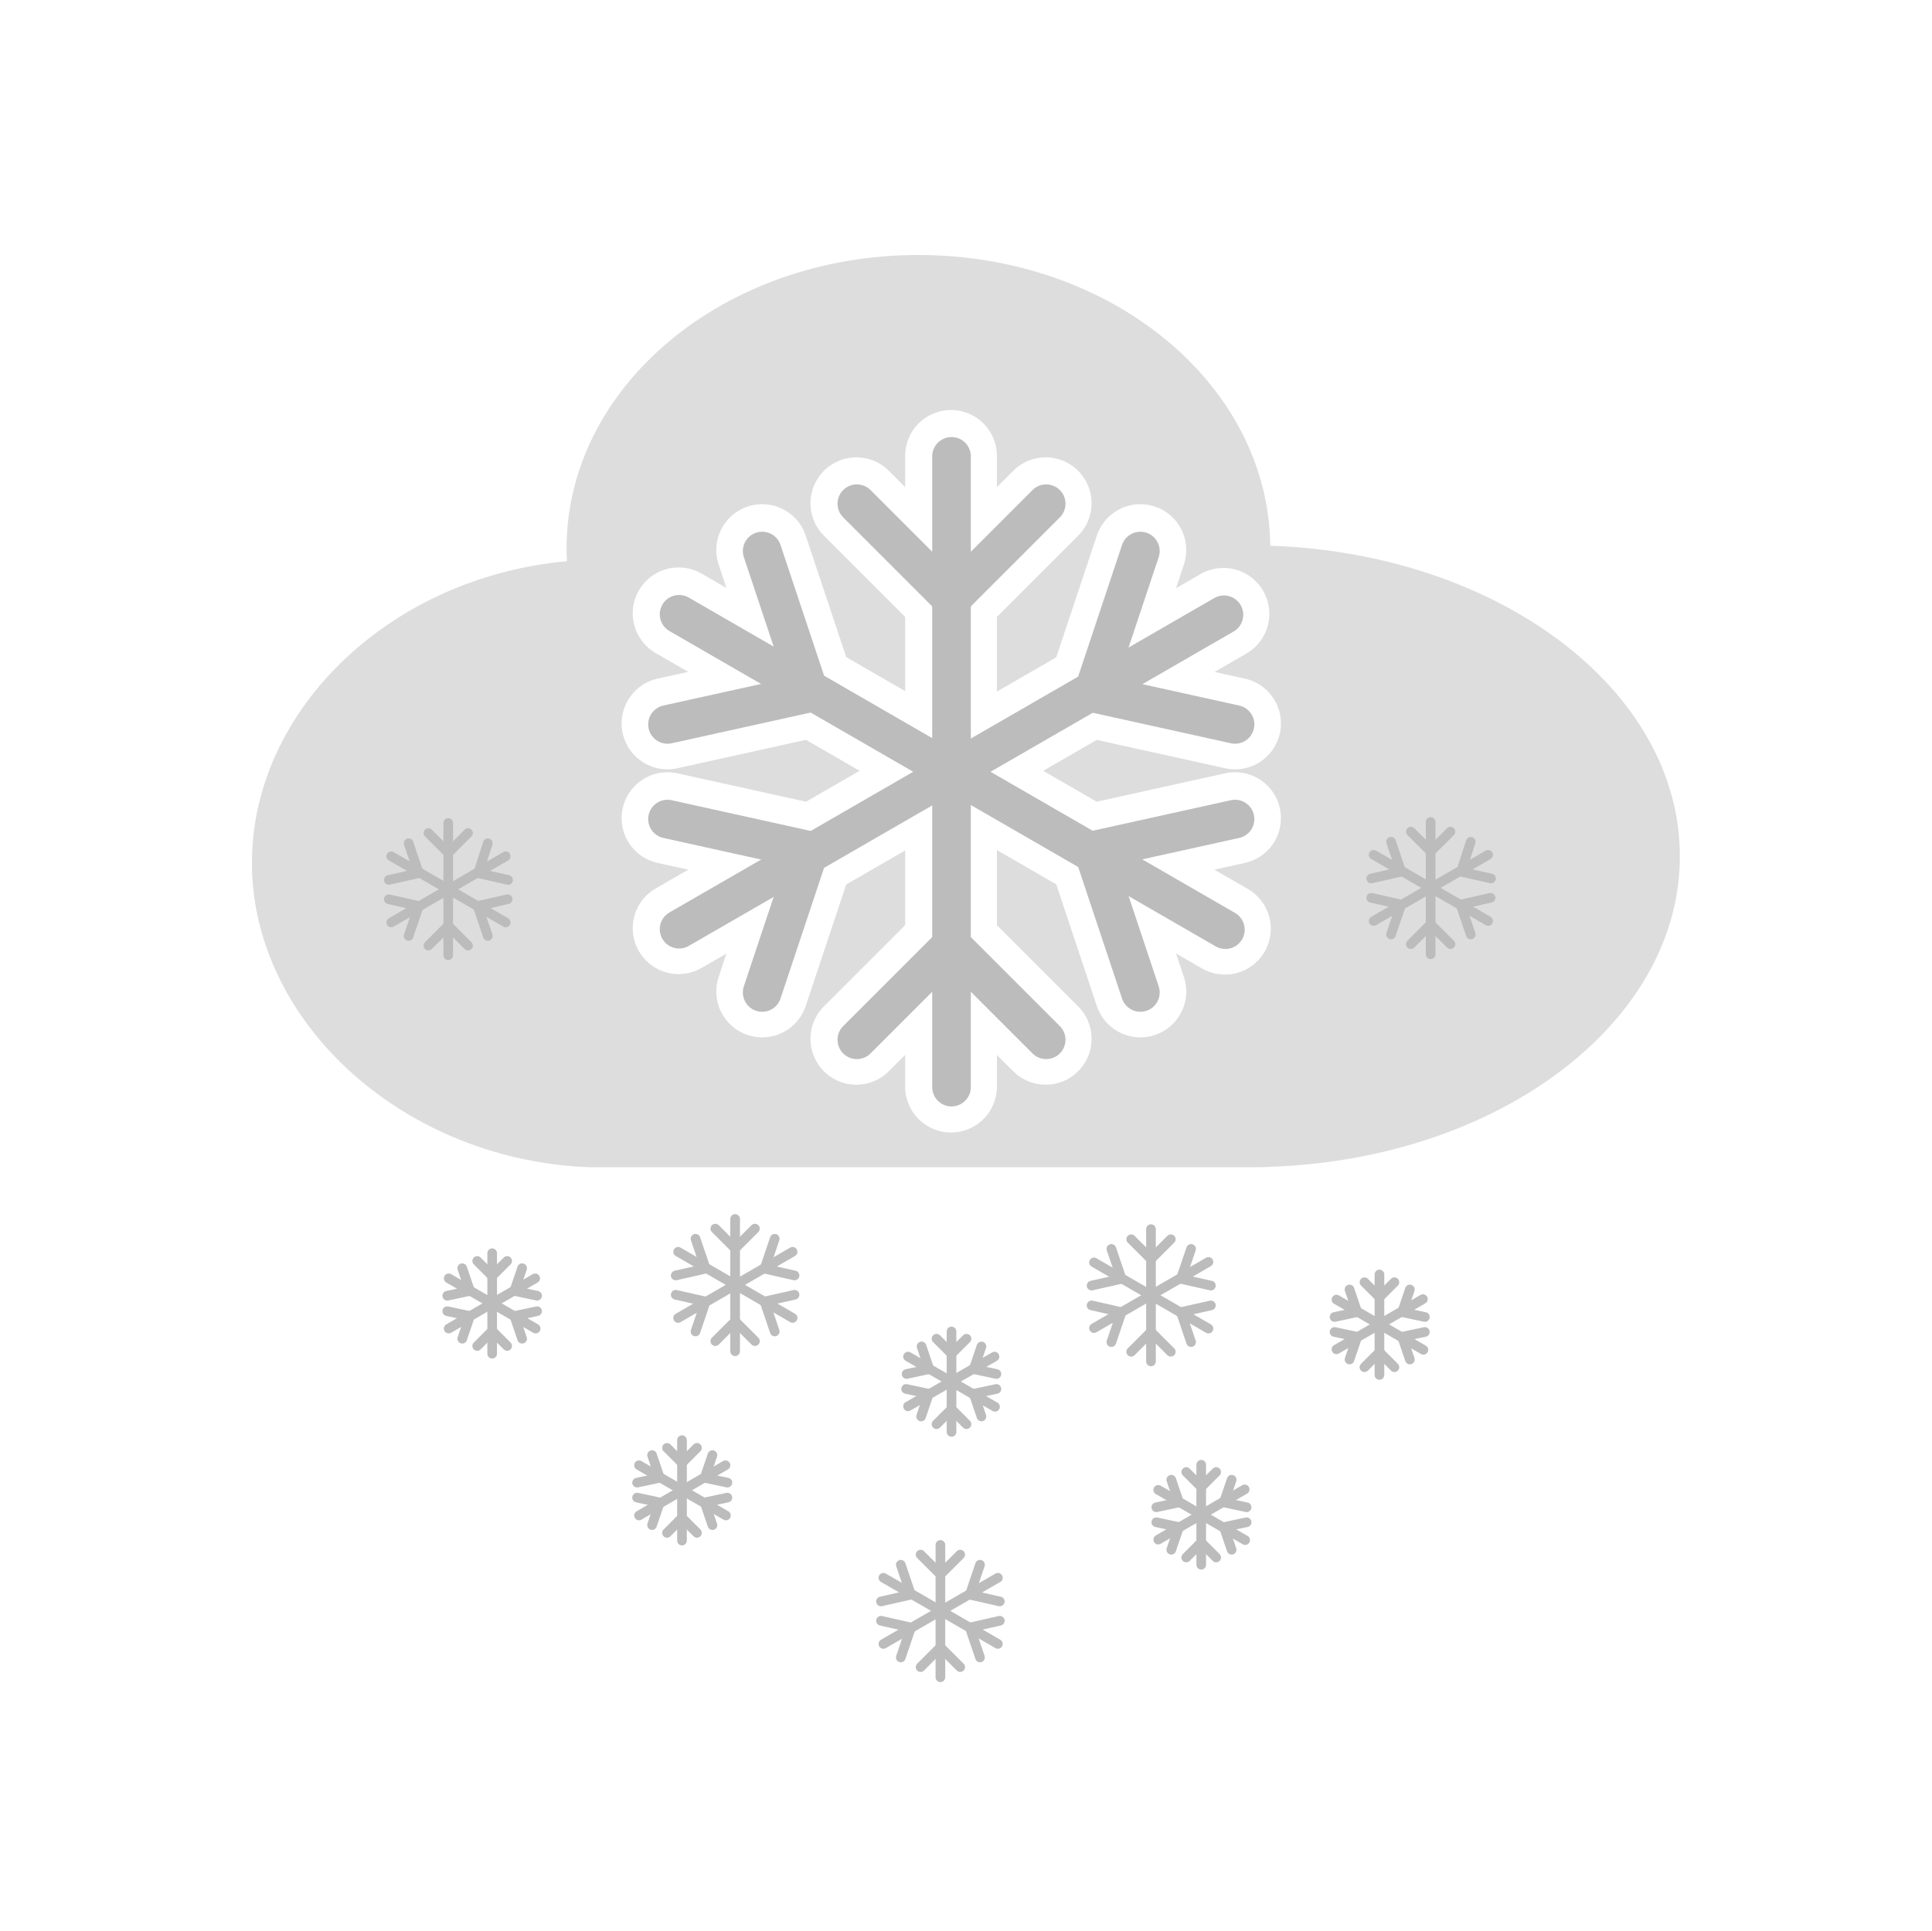 <?xml version="1.0" encoding="utf-8"?>
<!-- Generator: Adobe Illustrator 27.9.4, SVG Export Plug-In . SVG Version: 9.03 Build 54784)  -->
<svg version="1.1" id="Ebene_1" xmlns="http://www.w3.org/2000/svg" xmlns:xlink="http://www.w3.org/1999/xlink" x="0px" y="0px"
	 viewBox="0 0 400 399.9" style="enable-background:new 0 0 400 399.9;" xml:space="preserve">
<style type="text/css">
	.st0{fill:none;}
	.st1{fill:#DDDDDD;}
	.st2{fill:url(#Neues_Musterfeld_10);}
	.st3{fill:none;stroke:#FFFFFF;stroke-width:19;stroke-linecap:round;stroke-linejoin:round;}
	.st4{fill:none;stroke:#BCBCBC;stroke-width:8;stroke-linecap:round;stroke-linejoin:round;}
	.st5{fill:none;stroke:#BCBCBC;stroke-width:2;stroke-linecap:round;stroke-linejoin:round;}
</style>
<pattern  y="399.9" width="50" height="50" patternUnits="userSpaceOnUse" id="Neues_Musterfeld_10" viewBox="0 -50 50 50" style="overflow:visible;">
	<g>
		<rect y="-50" class="st0" width="50" height="50"/>
		<rect y="-50" class="st1" width="50" height="50"/>
	</g>
</pattern>
<path class="st2" d="M347.8,177.3c0,34.5-37.6,62.7-84.8,64.3c-1.4,0.1-2.8,0.1-4.2,0.1H123c-1.4,0-2.9-0.1-4.3-0.2
	c-37.9-3-67.8-32.1-66.5-64.9c1.2-30.5,29-57.1,65.2-60.4c-0.1-0.9-0.1-1.8-0.1-2.6c0-33.6,32.6-60.8,72.8-60.8S262.6,79.7,263,113
	C310.2,114.6,347.8,142.8,347.8,177.3z"/>
<g>
	<path class="st3" d="M196.9,94.4V225"/>
	<path class="st3" d="M140.5,127l113.1,65.3"/>
	<path class="st3" d="M140.5,192.2l112.8-65.1"/>
	<path class="st3" d="M157.8,113.9l9.8,29.4l-29.4,6.5"/>
	<path class="st3" d="M138.2,169.4l29.4,6.5l-9.8,29.4"/>
	<path class="st3" d="M236.1,113.9l-9.8,29.4l29.4,6.5"/>
	<path class="st3" d="M255.7,169.4l-29.4,6.5l9.8,29.4"/>
	<path class="st3" d="M177.3,104.2l19.6,19.6l19.6-19.6"/>
	<path class="st3" d="M177.3,215.1l19.6-19.6l19.6,19.6"/>
</g>
<g>
	<path class="st4" d="M197,94.5v130.6"/>
	<path class="st4" d="M140.6,127.2l113.1,65.3"/>
	<path class="st4" d="M140.6,192.4l112.8-65.1"/>
	<path class="st4" d="M157.8,114.1l9.8,29.4l-29.4,6.5"/>
	<path class="st4" d="M138.2,169.6l29.4,6.5l-9.8,29.4"/>
	<path class="st4" d="M236.1,114.1l-9.8,29.4l29.4,6.5"/>
	<path class="st4" d="M255.7,169.6l-29.4,6.5l9.8,29.4"/>
	<path class="st4" d="M177.4,104.3l19.6,19.6l19.6-19.6"/>
	<path class="st4" d="M177.4,215.3l19.6-19.6l19.6,19.6"/>
</g>
<g>
	<path class="st5" d="M101.9,259.5v20.8"/>
	<path class="st5" d="M92.9,264.7l18,10.4"/>
	<path class="st5" d="M92.9,275.1l17.9-10.4"/>
	<path class="st5" d="M95.7,262.6l1.6,4.7l-4.7,1"/>
	<path class="st5" d="M92.6,271.5l4.7,1l-1.6,4.7"/>
	<path class="st5" d="M108.1,262.6l-1.6,4.7l4.7,1"/>
	<path class="st5" d="M111.2,271.5l-4.7,1l1.6,4.7"/>
	<path class="st5" d="M98.8,261.1l3.1,3.1l3.1-3.1"/>
	<path class="st5" d="M98.8,278.7l3.1-3.1l3.1,3.1"/>
</g>
<g>
	<path class="st5" d="M141.2,298.2V319"/>
	<path class="st5" d="M132.3,303.4l18,10.4"/>
	<path class="st5" d="M132.3,313.8l17.9-10.4"/>
	<path class="st5" d="M135,301.3l1.6,4.7l-4.7,1"/>
	<path class="st5" d="M131.9,310.1l4.7,1l-1.6,4.7"/>
	<path class="st5" d="M147.5,301.3l-1.6,4.7l4.7,1"/>
	<path class="st5" d="M150.6,310.1l-4.7,1l1.6,4.7"/>
	<path class="st5" d="M138.1,299.8l3.1,3.1l3.1-3.1"/>
	<path class="st5" d="M138.1,317.4l3.1-3.1l3.1,3.1"/>
</g>
<g>
	<path class="st5" d="M197,275.7v20.8"/>
	<path class="st5" d="M188,280.9l18,10.4"/>
	<path class="st5" d="M188,291.2l17.9-10.3"/>
	<path class="st5" d="M190.8,278.8l1.6,4.7l-4.7,1"/>
	<path class="st5" d="M187.6,287.6l4.7,1l-1.6,4.7"/>
	<path class="st5" d="M203.2,278.8l-1.6,4.7l4.7,1"/>
	<path class="st5" d="M206.3,287.6l-4.7,1l1.6,4.7"/>
	<path class="st5" d="M193.9,277.2l3.1,3.1l3.1-3.1"/>
	<path class="st5" d="M193.9,294.9l3.1-3.1l3.1,3.1"/>
</g>
<g>
	<path class="st5" d="M285.6,263.9v20.8"/>
	<path class="st5" d="M276.7,269.1l18,10.4"/>
	<path class="st5" d="M276.7,279.4l17.9-10.4"/>
	<path class="st5" d="M279.4,267l1.6,4.7l-4.7,1"/>
	<path class="st5" d="M276.3,275.8l4.7,1l-1.6,4.7"/>
	<path class="st5" d="M291.9,267l-1.6,4.7l4.7,1"/>
	<path class="st5" d="M295,275.8l-4.7,1l1.6,4.7"/>
	<path class="st5" d="M282.5,265.5l3.1,3.1l3.1-3.1"/>
	<path class="st5" d="M282.5,283.1l3.1-3.1l3.1,3.1"/>
</g>
<g>
	<path class="st5" d="M248.7,303.3V324"/>
	<path class="st5" d="M239.8,308.5l18,10.4"/>
	<path class="st5" d="M239.8,318.8l17.9-10.4"/>
	<path class="st5" d="M242.5,306.4l1.6,4.7l-4.7,1"/>
	<path class="st5" d="M239.4,315.2l4.7,1l-1.6,4.7"/>
	<path class="st5" d="M255,306.4l-1.6,4.7l4.7,1"/>
	<path class="st5" d="M258.1,315.2l-4.7,1l1.6,4.7"/>
	<path class="st5" d="M245.6,304.8l3.1,3.1l3.1-3.1"/>
	<path class="st5" d="M245.6,322.5l3.1-3.1l3.1,3.1"/>
</g>
<g>
	<path class="st5" d="M238.3,254.5v27.4"/>
	<path class="st5" d="M226.5,261.4l23.7,13.7"/>
	<path class="st5" d="M226.5,275l23.7-13.7"/>
	<path class="st5" d="M230.1,258.6l2.1,6.2l-6.2,1.4"/>
	<path class="st5" d="M226,270.3l6.2,1.4l-2.1,6.2"/>
	<path class="st5" d="M246.6,258.6l-2.1,6.2l6.2,1.4"/>
	<path class="st5" d="M250.7,270.3l-6.2,1.4l2.1,6.2"/>
	<path class="st5" d="M234.2,256.6l4.1,4.1l4.1-4.1"/>
	<path class="st5" d="M234.2,279.9l4.1-4.1l4.1,4.1"/>
</g>
<g>
	<path class="st5" d="M152.2,252.4v27.4"/>
	<path class="st5" d="M140.4,259.2l23.7,13.7"/>
	<path class="st5" d="M140.4,272.9l23.7-13.7"/>
	<path class="st5" d="M144,256.5l2.1,6.2l-6.2,1.4"/>
	<path class="st5" d="M139.9,268.1l6.2,1.4l-2.1,6.2"/>
	<path class="st5" d="M160.4,256.5l-2.1,6.2l6.2,1.4"/>
	<path class="st5" d="M164.5,268.1l-6.2,1.4l2.1,6.2"/>
	<path class="st5" d="M148.1,254.4l4.1,4.1l4.1-4.1"/>
	<path class="st5" d="M148.1,277.7l4.1-4.1l4.1,4.1"/>
</g>
<g>
	<path class="st5" d="M194.7,319.9v27.4"/>
	<path class="st5" d="M182.9,326.7l23.7,13.7"/>
	<path class="st5" d="M182.9,340.4l23.7-13.7"/>
	<path class="st5" d="M186.5,324l2.1,6.2l-6.2,1.4"/>
	<path class="st5" d="M182.4,335.6l6.2,1.4l-2.1,6.2"/>
	<path class="st5" d="M202.9,324l-2.1,6.2l6.2,1.4"/>
	<path class="st5" d="M207,335.6l-6.2,1.4l2.1,6.2"/>
	<path class="st5" d="M190.6,321.9l4.1,4.1l4.1-4.1"/>
	<path class="st5" d="M190.6,345.2l4.1-4.1l4.1,4.1"/>
</g>
<g>
	<path class="st5" d="M92.8,170.4v27.4"/>
	<path class="st5" d="M81,177.3l23.7,13.7"/>
	<path class="st5" d="M81,191l23.7-13.7"/>
	<path class="st5" d="M84.6,174.6l2.1,6.2l-6.2,1.4"/>
	<path class="st5" d="M80.5,186.2l6.2,1.4l-2.1,6.2"/>
	<path class="st5" d="M101,174.6l-2,6.2l6.2,1.4"/>
	<path class="st5" d="M105.1,186.2l-6.2,1.4l2.1,6.2"/>
	<path class="st5" d="M88.7,172.5l4.1,4.1l4.1-4.1"/>
	<path class="st5" d="M88.7,195.8l4.1-4.1l4.1,4.1"/>
</g>
<g>
	<path class="st5" d="M296.2,170.2v27.4"/>
	<path class="st5" d="M284.4,177l23.7,13.7"/>
	<path class="st5" d="M284.4,190.7l23.7-13.7"/>
	<path class="st5" d="M288,174.3l2.1,6.2l-6.2,1.4"/>
	<path class="st5" d="M283.9,185.9l6.2,1.4l-2.1,6.2"/>
	<path class="st5" d="M304.5,174.3l-2,6.2l6.2,1.4"/>
	<path class="st5" d="M308.6,185.9l-6.2,1.4l2.1,6.2"/>
	<path class="st5" d="M292.1,172.2l4.1,4.1l4.1-4.1"/>
	<path class="st5" d="M292.1,195.5l4.1-4.1l4.1,4.1"/>
</g>
</svg>
